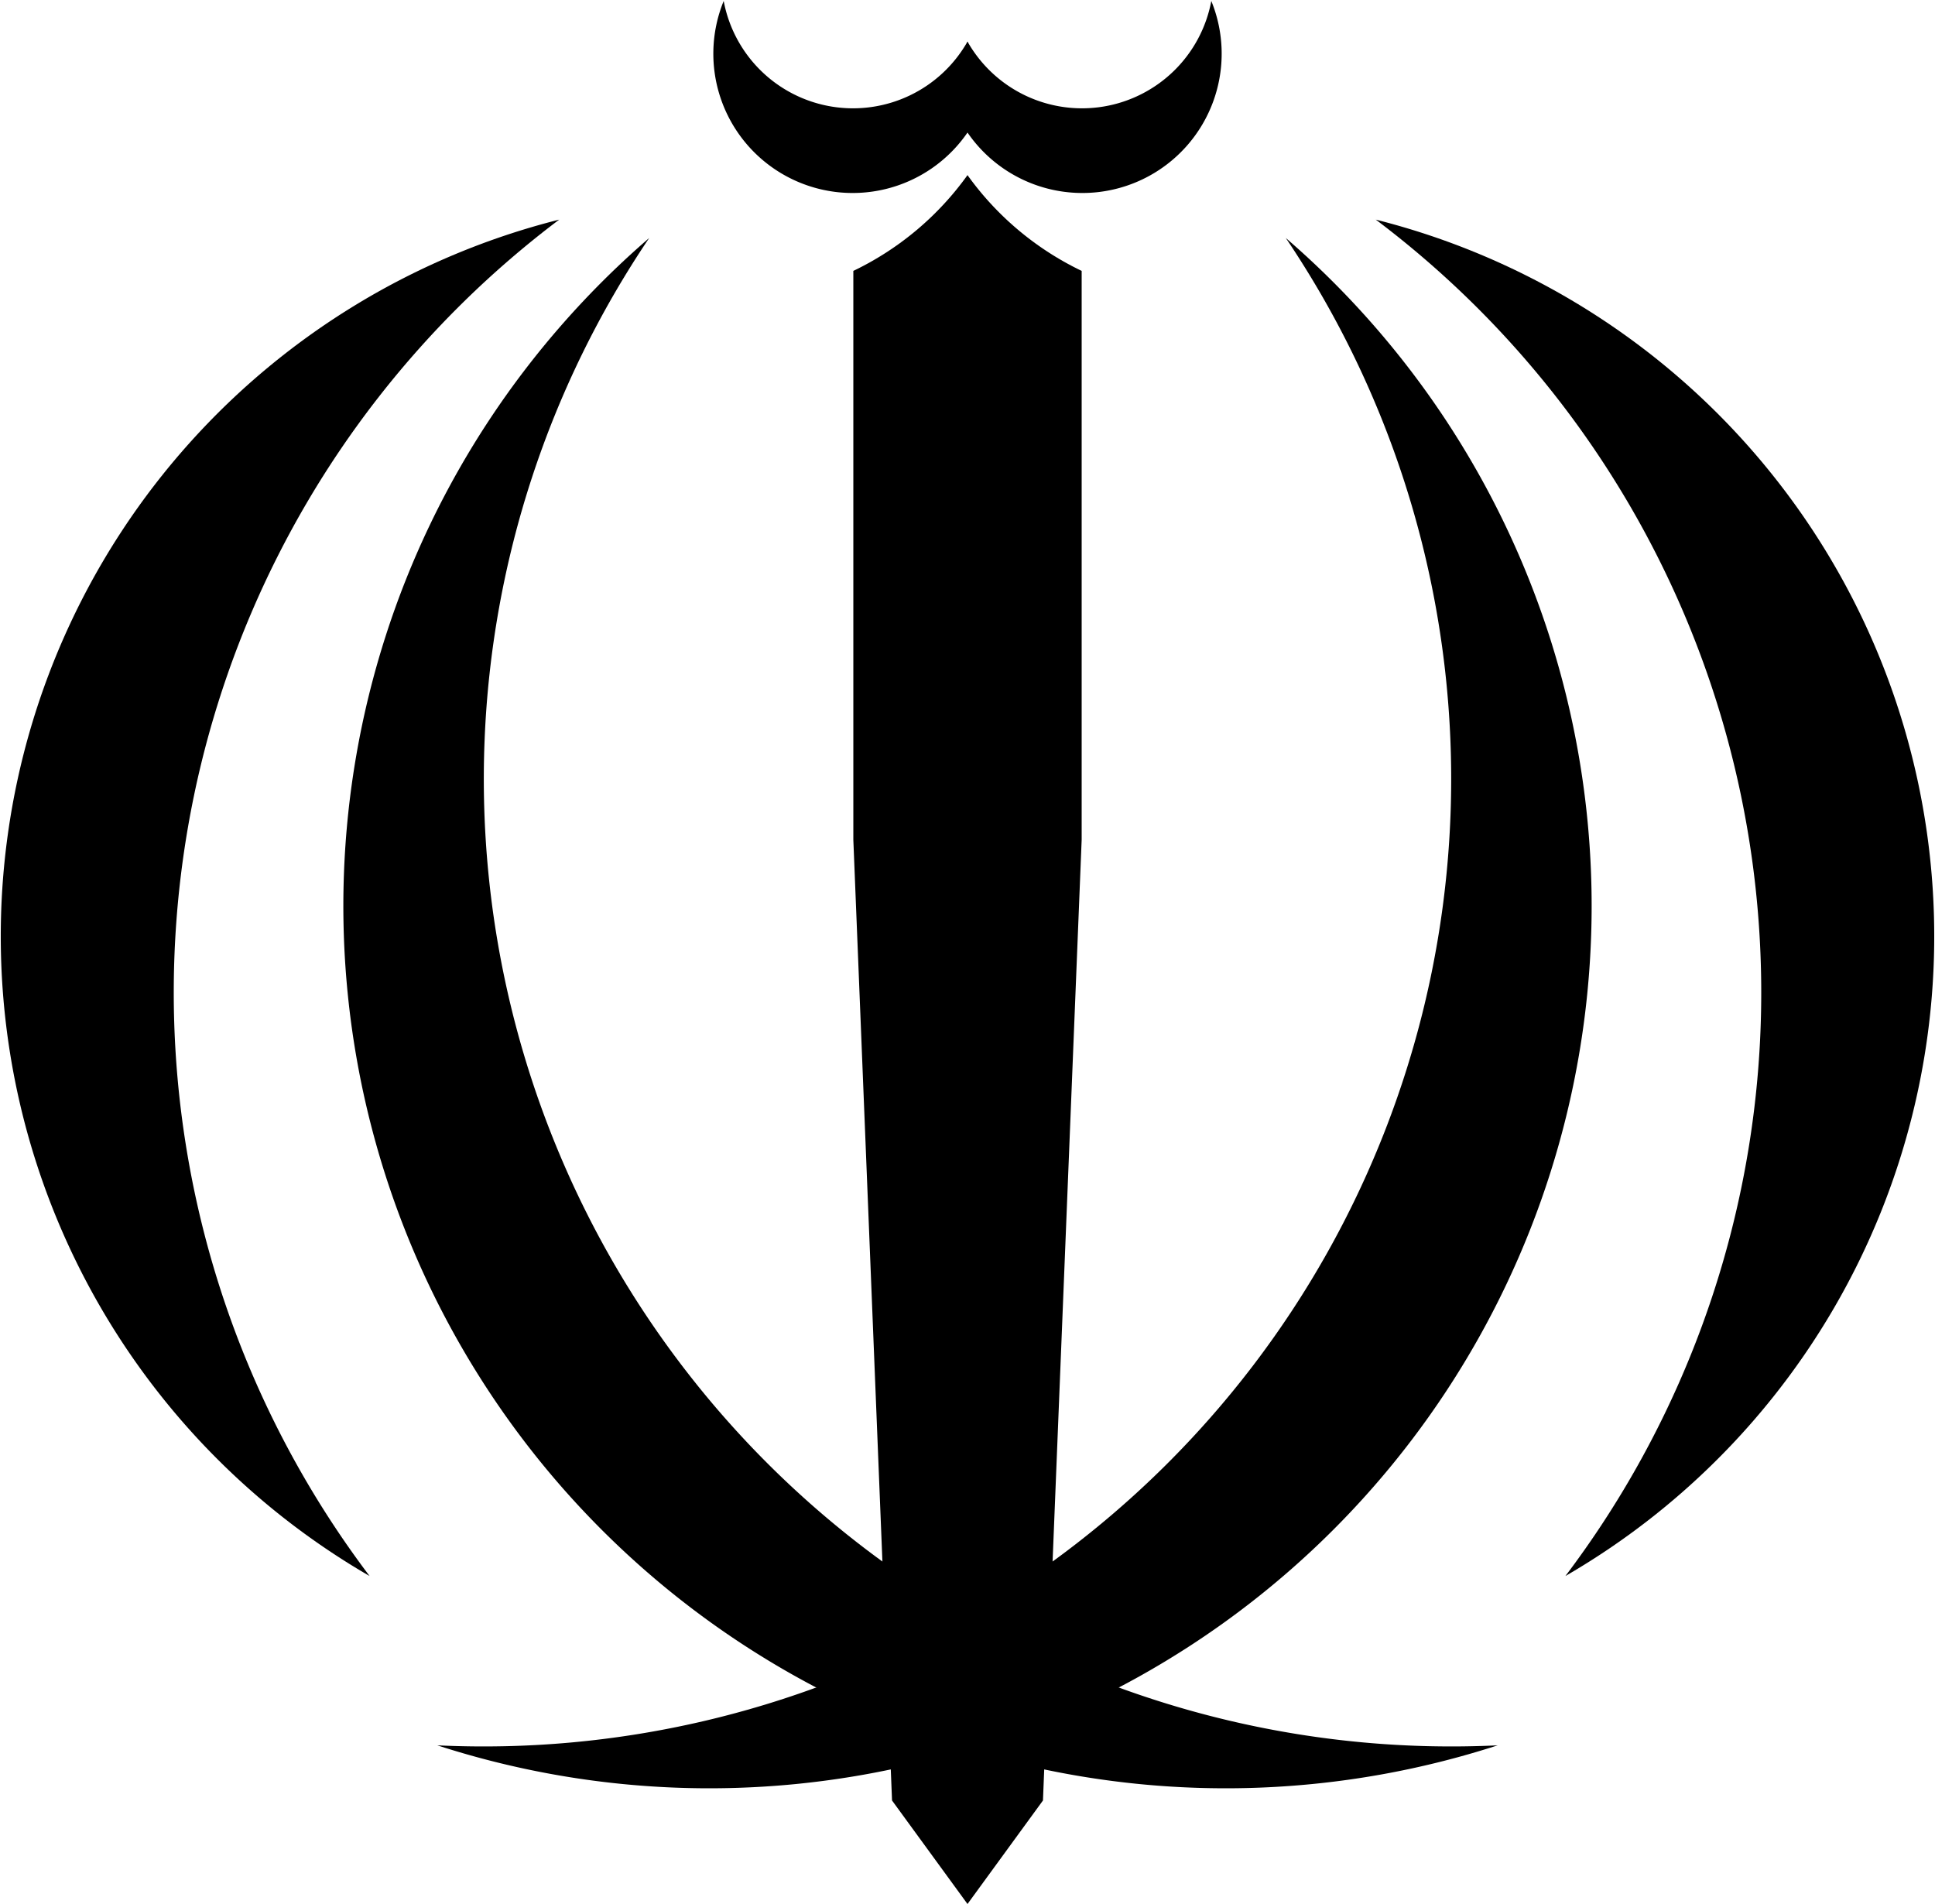 <svg xmlns="http://www.w3.org/2000/svg" xmlns:xlink="http://www.w3.org/1999/xlink" viewBox="-1 -0.968 2 1.968">
  <g id="emblem_half" fill="#000">
    <path d="M-.548.836A.912.912 0 00.329-.722 1 1 0 01-.548.836"/>
    <path d="M.618.661A.764.764 0 00.422-.741 1 1 0 01.618.661"/>
    <path d="M0 1l-.05-1L0-.787a.31.31 0 00.118.099v.588L.078.893z"/>
    <path d="M-.02-.85L0-.831a.144.144 0 00.252-.136A.136.136 0 010-.925"/>
  </g>
  <use xlink:href="#emblem_half" transform="scale(-1 1)"/>
</svg>
